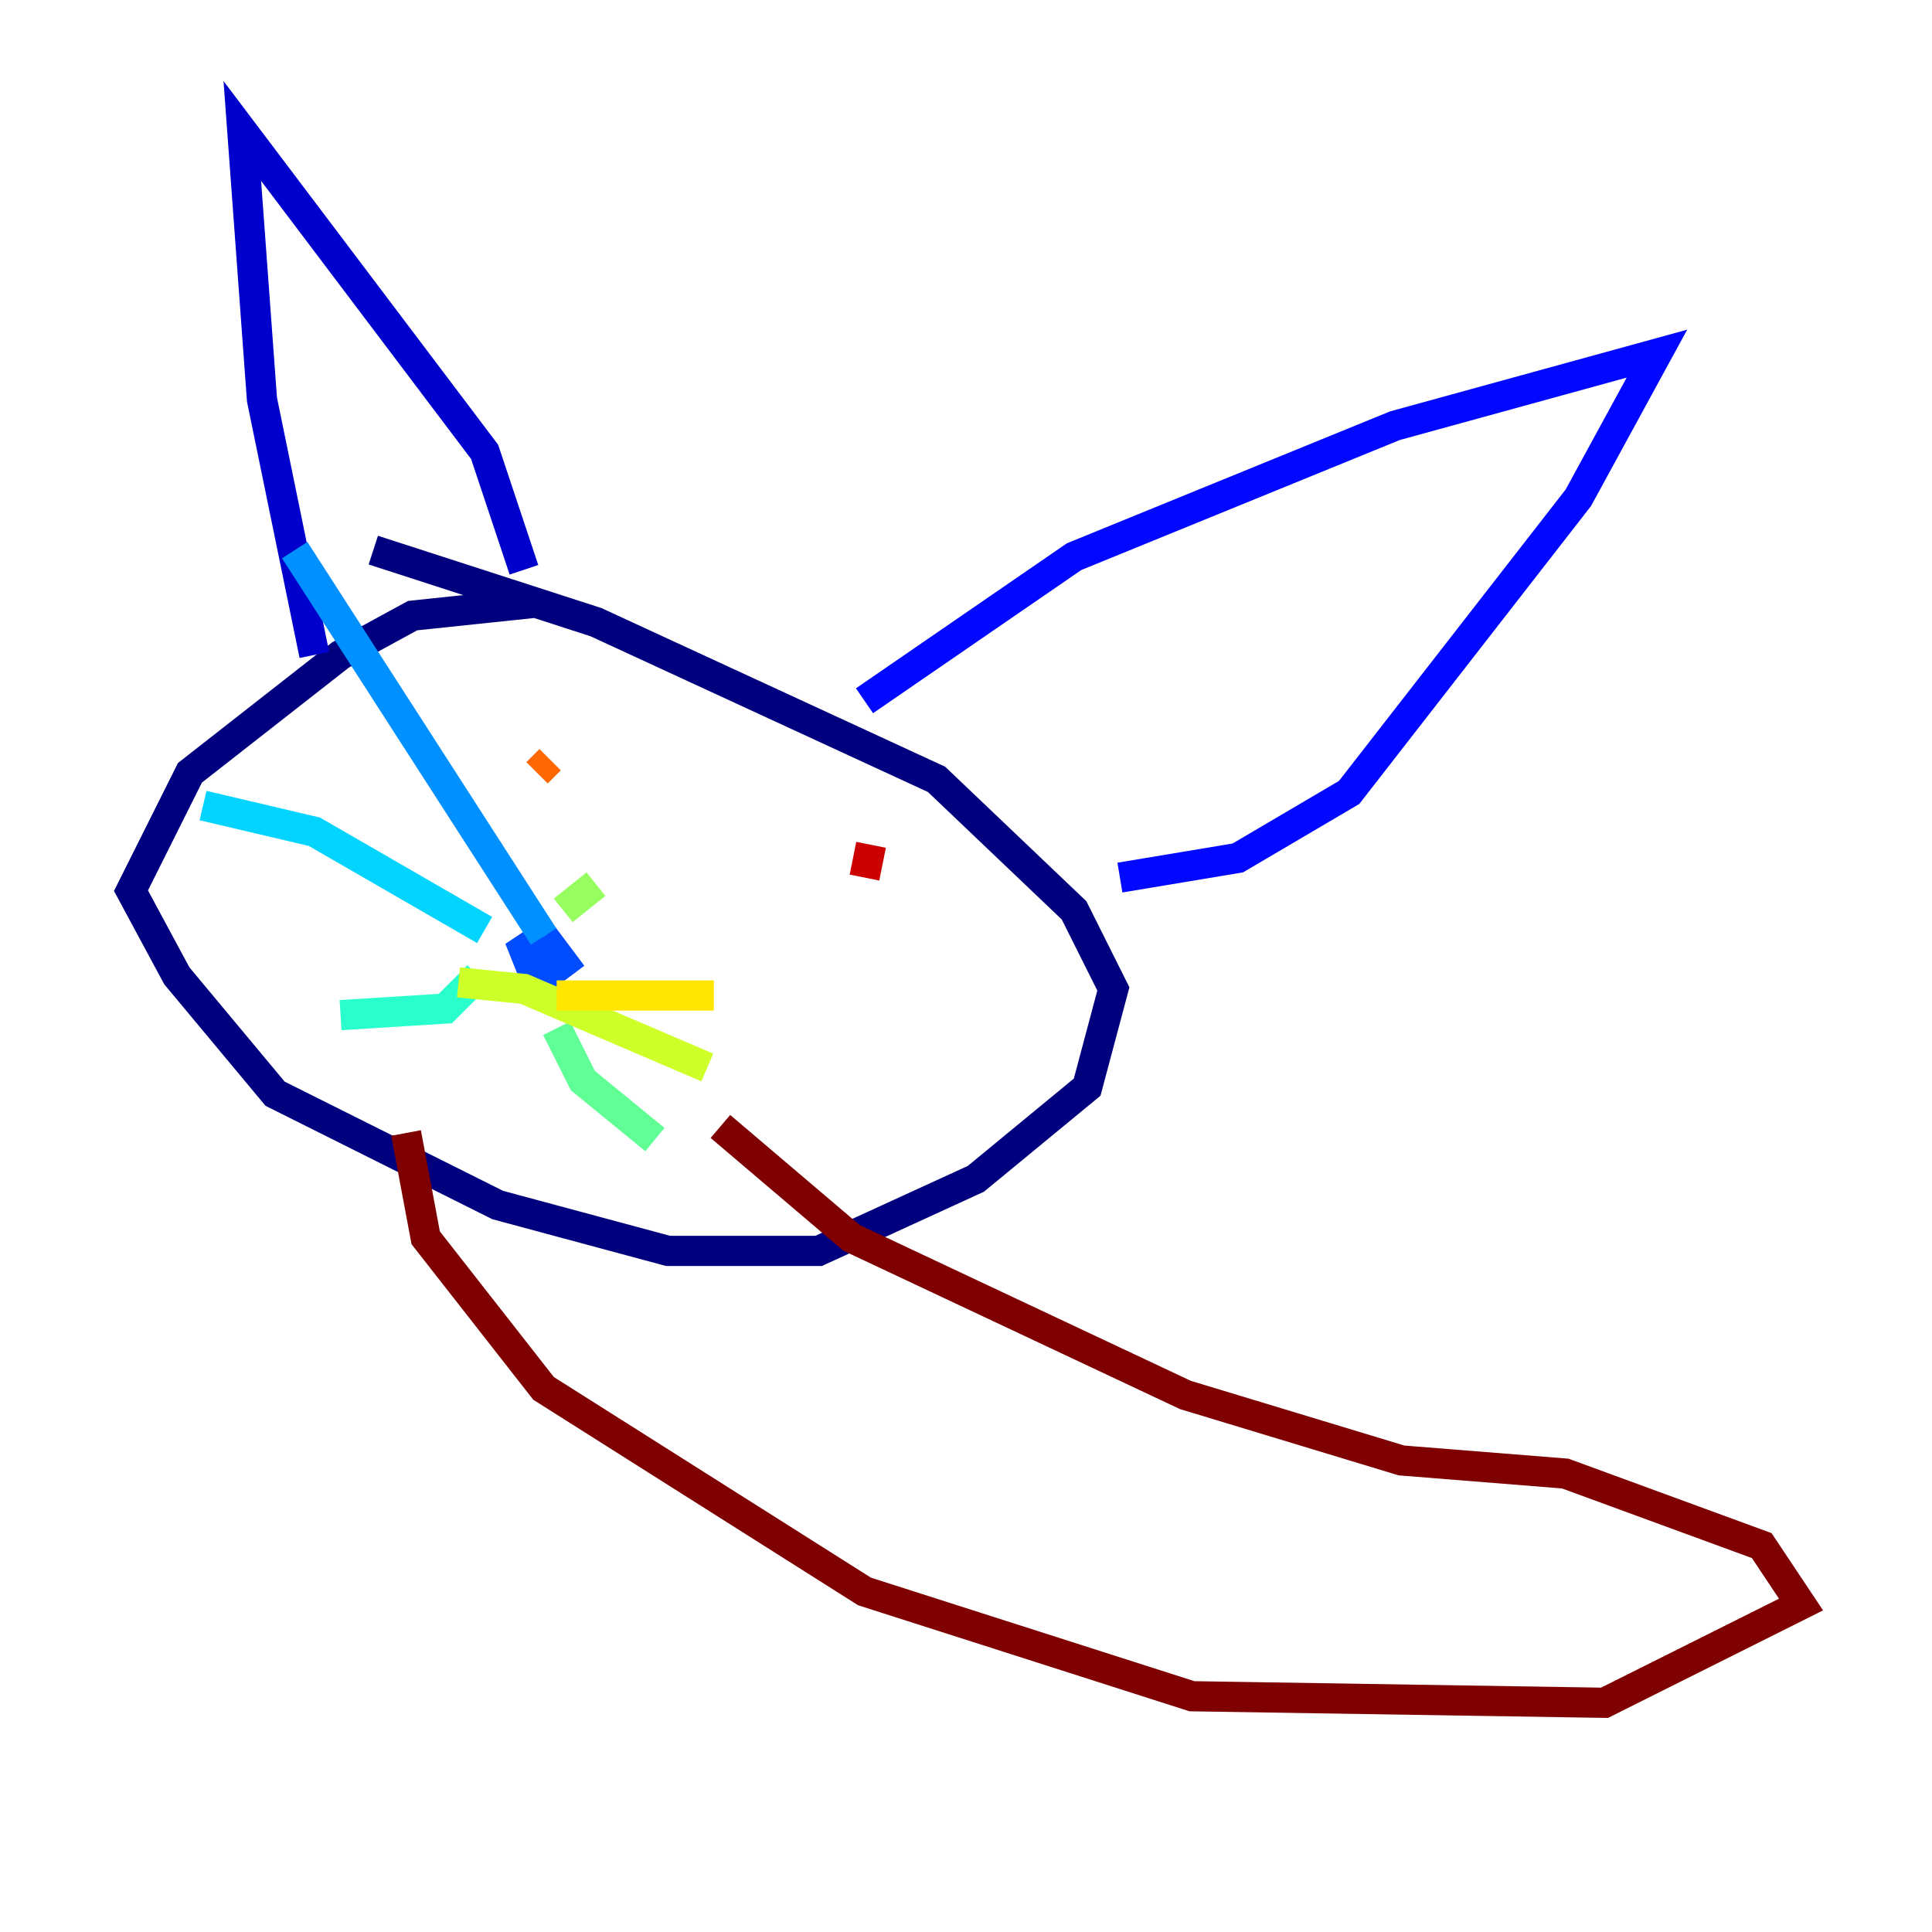 <?xml version="1.0" encoding="utf-8" ?>
<svg baseProfile="tiny" height="128" version="1.2" viewBox="0,0,128,128" width="128" xmlns="http://www.w3.org/2000/svg" xmlns:ev="http://www.w3.org/2001/xml-events" xmlns:xlink="http://www.w3.org/1999/xlink"><defs /><polyline fill="none" points="35.58,39.919 27.336,40.786 22.563,43.39 12.583,51.2 8.678,59.01 11.715,64.651 18.224,72.461 32.976,79.837 44.258,82.875 54.237,82.875 64.651,78.102 72.027,72.027 73.763,65.519 71.159,60.312 62.047,51.634 39.485,41.22 24.732,36.447" stroke="#00007f" stroke-width="2" /><polyline fill="none" points="20.827,43.39 17.356,26.468 16.054,8.678 32.108,29.939 34.712,37.749" stroke="#0000cc" stroke-width="2" /><polyline fill="none" points="57.275,46.427 71.159,36.881 92.42,28.203 109.776,23.43 104.57,32.976 89.383,52.502 82.007,56.841 74.197,58.142" stroke="#0008ff" stroke-width="2" /><polyline fill="none" points="36.014,62.047 34.712,62.915 35.58,65.085 37.315,63.783 36.014,62.047" stroke="#004cff" stroke-width="2" /><polyline fill="none" points="36.014,62.047 19.525,36.447" stroke="#0090ff" stroke-width="2" /><polyline fill="none" points="32.108,61.614 20.827,55.105 13.451,53.37" stroke="#00d4ff" stroke-width="2" /><polyline fill="none" points="31.675,64.651 29.505,66.82 22.563,67.254" stroke="#29ffcd" stroke-width="2" /><polyline fill="none" points="36.881,68.122 38.617,71.593 43.39,75.498" stroke="#5fff96" stroke-width="2" /><polyline fill="none" points="39.485,58.576 37.315,60.312" stroke="#96ff5f" stroke-width="2" /><polyline fill="none" points="30.373,65.085 34.712,65.519 46.861,70.725" stroke="#cdff29" stroke-width="2" /><polyline fill="none" points="36.881,65.953 47.295,65.953" stroke="#ffe500" stroke-width="2" /><polyline fill="none" points="35.58,44.691 35.58,44.691" stroke="#ffa600" stroke-width="2" /><polyline fill="none" points="35.58,51.2 36.447,50.332" stroke="#ff6700" stroke-width="2" /><polyline fill="none" points="58.576,60.746 58.576,60.746" stroke="#ff2800" stroke-width="2" /><polyline fill="none" points="57.709,55.973 57.275,58.142" stroke="#cc0000" stroke-width="2" /><polyline fill="none" points="26.902,75.064 28.203,82.007 36.014,91.986 57.275,105.437 78.969,112.38 106.305,112.814 119.322,106.305 116.719,102.4 103.702,97.627 92.854,96.759 78.536,92.42 56.407,82.007 47.729,74.63" stroke="#7f0000" stroke-width="2" /></svg>